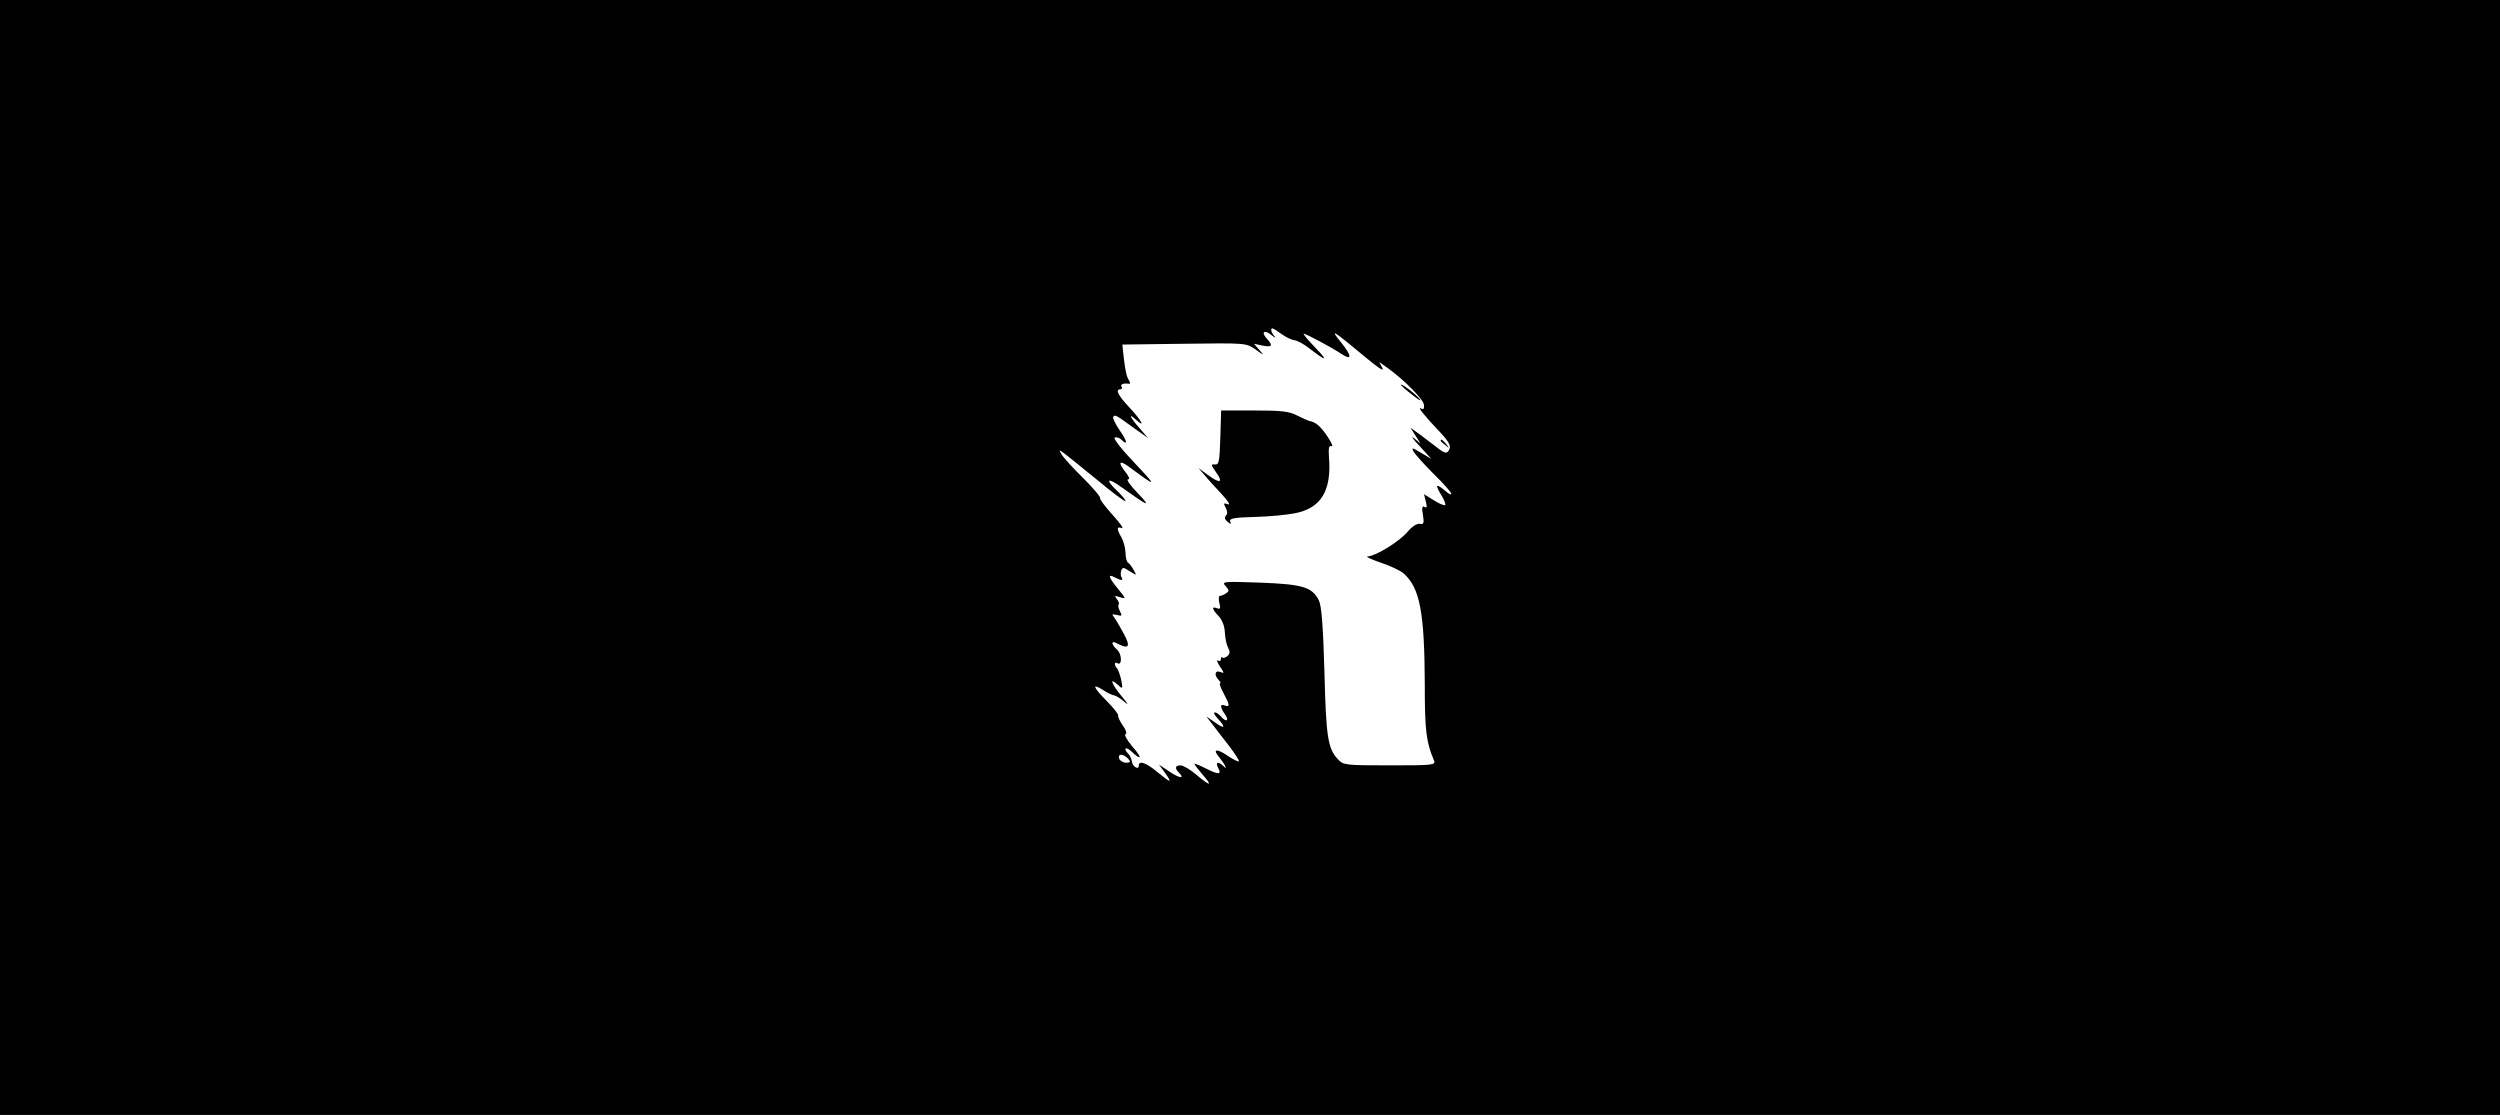 <?xml version="1.0" standalone="no"?>
<!DOCTYPE svg PUBLIC "-//W3C//DTD SVG 20010904//EN"
 "http://www.w3.org/TR/2001/REC-SVG-20010904/DTD/svg10.dtd">
<svg version="1.0" xmlns="http://www.w3.org/2000/svg"
 width="944pt" height="421pt" viewBox="0 0 944 421"
 preserveAspectRatio="xMidYMid meet">

<g transform="translate(0,421) scale(0.1,-0.1)"
fill="#000000" stroke="none">
<path d="M0 2105 l0 -2105 4720 0 4720 0 0 2105 0 2105 -4720 0 -4720 0 0
-2105z m4840 843 c17 -12 38 -22 49 -23 10 -1 36 -15 57 -32 65 -50 71 -48 19
6 -27 28 -46 51 -42 51 8 0 108 -53 143 -77 40 -26 39 -7 -2 44 -45 55 -33 48
92 -56 48 -40 72 -56 64 -41 l-12 23 31 -22 c63 -45 137 -120 138 -140 1 -14
-2 -19 -10 -14 -18 10 10 -25 65 -83 34 -35 47 -56 42 -67 -8 -22 -16 -21 -45
1 -13 10 -42 32 -63 48 l-40 29 19 -30 19 -30 -24 20 c-14 11 -5 -3 20 -29
l45 -49 -39 23 c-34 21 -37 21 -28 4 6 -10 40 -48 76 -84 36 -35 66 -69 66
-74 0 -5 -8 -2 -17 6 -39 33 -46 31 -24 -6 13 -20 21 -40 18 -43 -3 -3 -23 5
-43 18 l-37 23 7 -28 c5 -20 4 -26 -5 -20 -9 5 -11 -3 -6 -30 5 -32 3 -37 -12
-34 -11 2 -30 -11 -46 -30 -31 -37 -119 -91 -150 -93 -11 0 10 -10 47 -23 37
-12 77 -31 89 -42 61 -55 78 -148 79 -420 0 -171 5 -216 35 -286 7 -17 -5 -18
-167 -18 -170 0 -175 1 -196 23 -38 40 -45 84 -51 332 -5 174 -11 248 -21 268
-25 50 -60 61 -222 67 -141 5 -146 4 -130 -13 14 -16 14 -19 2 -27 -8 -6 -19
-10 -24 -10 -4 0 -5 -12 -2 -26 6 -21 4 -25 -8 -21 -22 9 -20 -3 6 -30 13 -14
22 -37 23 -60 1 -21 6 -47 12 -58 8 -15 8 -23 -2 -32 -7 -6 -16 -9 -19 -6 -3
4 -6 1 -6 -6 0 -7 -5 -9 -11 -5 -6 3 -3 -6 7 -22 18 -26 18 -28 1 -21 -20 7
-23 -13 -5 -31 7 -7 9 -12 5 -12 -4 0 2 -17 13 -37 24 -45 25 -54 5 -47 -19 8
-19 -6 1 -34 17 -24 4 -31 -16 -7 -7 8 -17 15 -23 15 -6 0 -1 -10 11 -23 32
-34 27 -42 -10 -15 l-33 23 20 -26 c11 -15 40 -52 64 -83 24 -31 42 -59 39
-61 -2 -2 -21 7 -42 21 -40 28 -59 26 -34 -3 8 -10 19 -25 23 -33 6 -12 5 -13
-6 -2 -20 19 -31 14 -19 -8 14 -26 1 -26 -50 0 -22 11 -40 18 -40 16 0 -3 14
-21 31 -41 40 -45 29 -45 -24 0 -22 19 -49 35 -59 35 -21 0 -23 -11 -6 -28 24
-24 1 -21 -37 5 l-39 26 23 -31 c29 -41 23 -40 -29 3 -42 35 -70 45 -70 24 0
-18 -23 -4 -26 15 -1 10 -7 23 -13 29 -22 22 -10 30 12 9 39 -37 41 -24 2 20
-20 24 -31 44 -25 46 6 2 2 16 -10 32 -11 16 -19 33 -18 38 2 5 -18 30 -45 57
-51 52 -55 67 -11 39 15 -10 34 -19 42 -20 8 -2 26 -13 40 -26 15 -13 11 -5
-11 21 -40 48 -50 76 -17 46 20 -18 20 -18 14 16 -4 19 -11 38 -15 44 -12 12
-12 28 0 21 18 -12 18 33 0 50 -25 22 -24 38 0 24 44 -23 51 -12 24 38 -14 26
-30 53 -36 61 -10 12 -8 13 10 9 20 -5 21 -4 12 14 -6 11 -8 22 -5 25 3 4 0
13 -7 21 -10 13 -8 14 12 7 24 -7 23 -6 -7 31 -36 44 -41 59 -13 44 25 -13 34
-13 26 0 -4 6 -4 18 -1 26 5 13 9 12 32 -3 27 -17 27 -17 15 4 -6 12 -16 25
-21 28 -6 3 -10 21 -10 38 -1 18 -7 43 -15 57 -19 33 -19 43 1 36 9 -3 -7 19
-35 50 -28 31 -49 59 -47 63 3 4 -27 39 -65 77 -39 38 -75 78 -81 89 -14 24
-20 29 130 -93 61 -51 112 -89 112 -84 0 5 -12 19 -26 33 -55 51 -44 60 17 15
96 -69 109 -74 54 -17 -27 28 -43 51 -36 51 8 0 5 9 -8 26 -32 40 -25 49 14
20 104 -77 106 -76 21 14 -51 53 -84 96 -77 98 7 2 18 -1 24 -7 27 -27 24 -7
-5 34 -17 25 -28 48 -24 52 7 8 10 6 83 -47 l48 -34 -32 37 c-37 42 -44 60
-13 32 37 -34 20 -2 -25 46 -44 47 -55 69 -34 69 5 0 7 5 4 10 -6 9 8 14 28
11 5 -1 5 4 1 11 -10 16 -14 31 -21 90 l-5 47 233 3 c234 3 234 3 269 -21 35
-25 35 -25 15 -2 l-20 23 33 -7 c36 -7 40 0 15 27 -23 25 -8 35 19 12 13 -10
17 -12 11 -4 -13 14 -17 30 -8 30 3 0 19 -10 35 -22z m-580 -1603 c10 -12 9
-15 -8 -15 -11 0 -22 7 -26 15 -3 9 0 15 8 15 7 0 19 -7 26 -15z"/>
<path d="M5290 2757 c0 -3 19 -20 43 -38 23 -19 36 -26 28 -16 -16 20 -71 61
-71 54z"/>
<path d="M4608 2558 c-3 -91 -5 -103 -20 -102 -16 2 -16 -1 3 -28 29 -40 17
-46 -28 -13 l-38 28 25 -29 c13 -16 43 -48 65 -72 24 -26 32 -40 21 -36 -16 6
-17 4 -8 -13 7 -13 8 -23 1 -30 -6 -6 -5 -14 6 -23 13 -11 15 -10 10 1 -4 11
14 15 92 17 54 1 123 8 153 14 98 19 139 85 128 213 -2 34 0 44 10 40 7 -2 -1
15 -17 39 -27 39 -43 52 -69 57 -4 1 -24 10 -44 20 -31 16 -59 19 -162 19
l-125 0 -3 -102z"/>
<path d="M5440 2546 c0 -2 8 -10 18 -17 15 -13 16 -12 3 4 -13 16 -21 21 -21
13z"/>
</g>
</svg>
